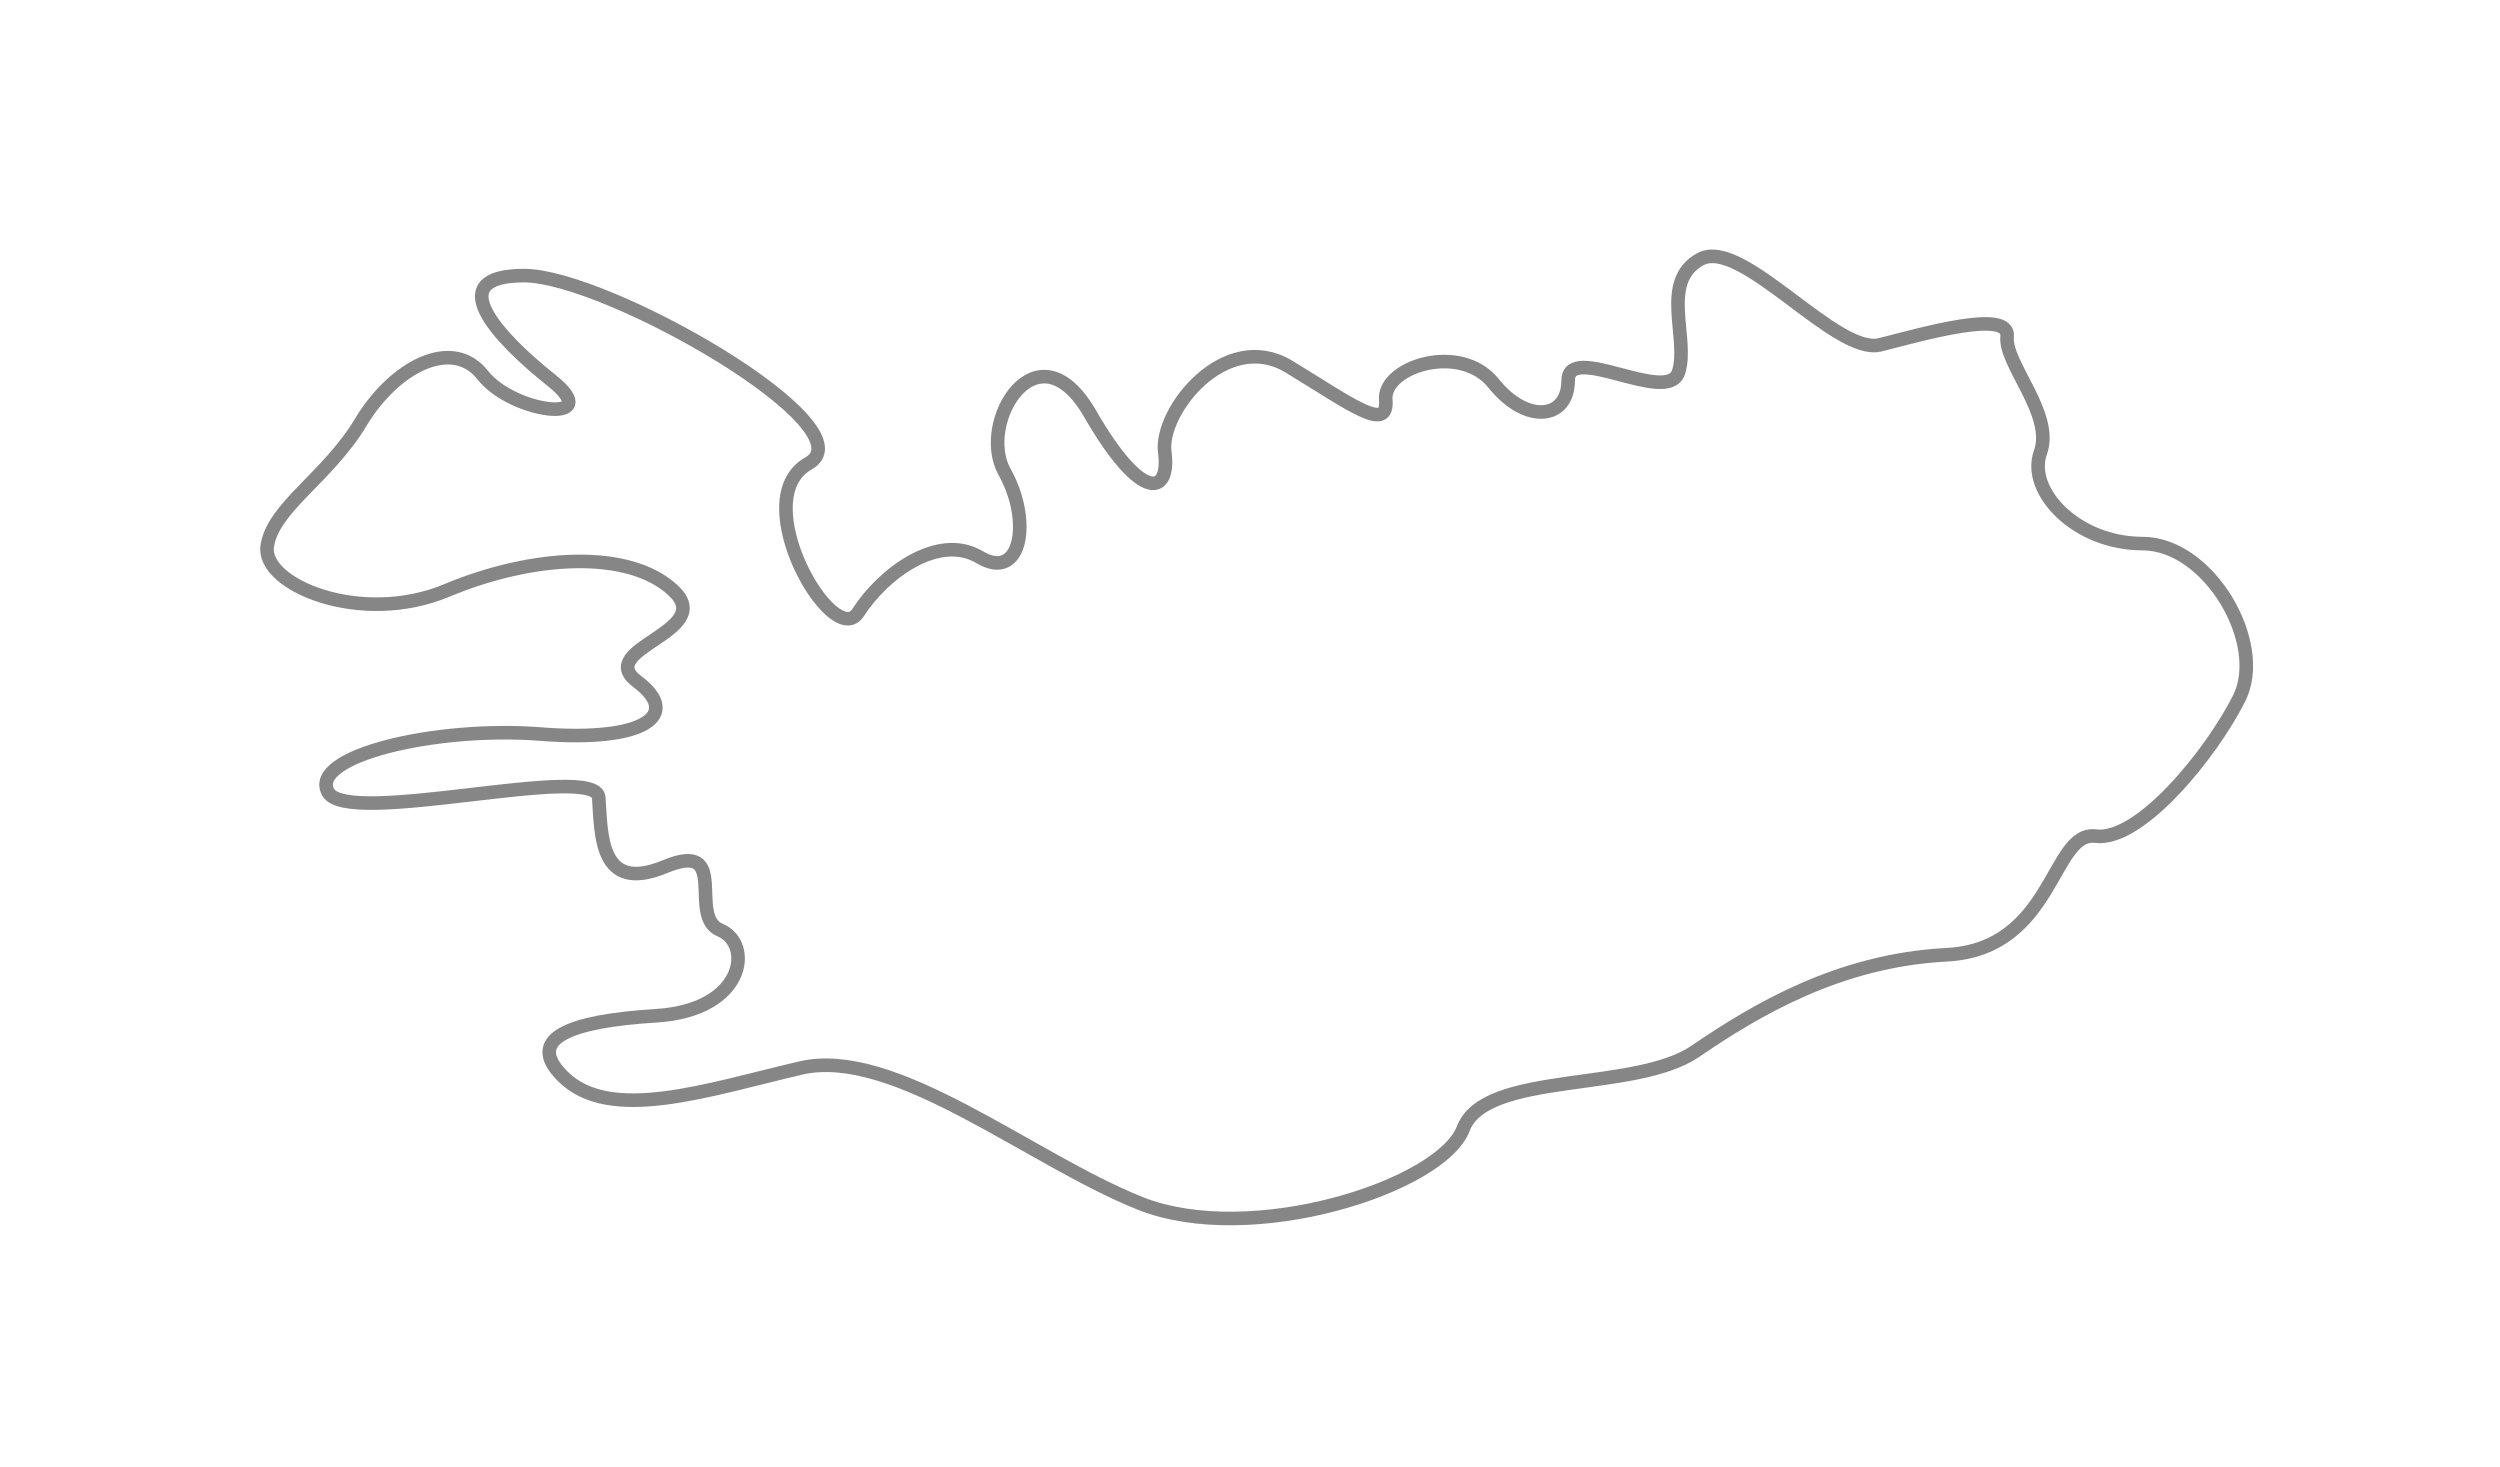 <svg width="46" height="27" viewBox="0 0 46 27" fill="none" xmlns="http://www.w3.org/2000/svg">
<g filter="url(#filter0_d_6252_1227)">
<path fill-rule="evenodd" clip-rule="evenodd" d="M35.814 15.568C37.795 15.468 37.745 13.284 38.557 13.385C39.375 13.49 40.694 11.862 41.202 10.846C41.71 9.831 40.644 8.002 39.423 8.002C38.202 8.002 37.288 7.036 37.544 6.326C37.798 5.614 36.88 4.7 36.931 4.192C36.983 3.684 35.409 4.138 34.592 4.345C33.78 4.546 32.053 2.362 31.291 2.767C30.53 3.175 31.087 4.239 30.884 4.85C30.682 5.46 28.854 4.29 28.854 5.002C28.854 5.714 28.09 5.814 27.481 5.052C26.87 4.29 25.444 4.747 25.498 5.357C25.548 5.966 24.887 5.46 23.718 4.747C22.55 4.038 21.329 5.563 21.432 6.325C21.535 7.088 21.024 7.287 20.058 5.613C19.093 3.935 17.974 5.764 18.483 6.681C18.993 7.594 18.789 8.708 18.027 8.253C17.263 7.797 16.247 8.557 15.79 9.27C15.332 9.98 13.707 7.186 14.876 6.527C16.044 5.868 11.165 3.071 9.642 3.071C8.116 3.071 9.133 4.192 10.152 5.002C11.166 5.814 9.437 5.613 8.88 4.899C8.321 4.192 7.254 4.747 6.642 5.764C6.034 6.781 5.015 7.34 4.917 8.052C4.814 8.762 6.642 9.525 8.219 8.865C9.795 8.205 11.573 8.1 12.388 8.865C13.202 9.625 10.914 9.932 11.726 10.541C12.541 11.15 11.879 11.659 9.949 11.507C8.018 11.356 5.68 11.912 6.036 12.574C6.39 13.233 10.964 12.018 11.017 12.675C11.066 13.337 11.017 14.452 12.237 13.946C13.456 13.44 12.641 14.862 13.25 15.113C13.861 15.368 13.71 16.586 12.084 16.689C10.457 16.789 9.666 17.116 10.354 17.804C11.219 18.67 12.999 18.058 14.726 17.653C16.451 17.245 18.945 19.329 20.977 20.141C23.011 20.955 26.516 19.836 26.924 18.767C27.331 17.699 30.075 18.107 31.191 17.346C32.307 16.585 33.83 15.671 35.814 15.568Z" fill="white"/>
<path fill-rule="evenodd" clip-rule="evenodd" d="M35.814 15.568C37.795 15.468 37.745 13.284 38.557 13.385C39.375 13.49 40.694 11.862 41.202 10.846C41.71 9.831 40.644 8.002 39.423 8.002C38.202 8.002 37.288 7.036 37.544 6.326C37.798 5.614 36.88 4.7 36.931 4.192C36.983 3.684 35.409 4.138 34.592 4.345C33.78 4.546 32.053 2.362 31.291 2.767C30.53 3.175 31.087 4.239 30.884 4.85C30.682 5.46 28.854 4.29 28.854 5.002C28.854 5.714 28.09 5.814 27.481 5.052C26.87 4.29 25.444 4.747 25.498 5.357C25.548 5.966 24.887 5.46 23.718 4.747C22.55 4.038 21.329 5.563 21.432 6.325C21.535 7.088 21.024 7.287 20.058 5.613C19.093 3.935 17.974 5.764 18.483 6.681C18.993 7.594 18.789 8.708 18.027 8.253C17.263 7.797 16.247 8.557 15.79 9.27C15.332 9.98 13.707 7.186 14.876 6.527C16.044 5.868 11.165 3.071 9.642 3.071C8.116 3.071 9.133 4.192 10.152 5.002C11.166 5.814 9.437 5.613 8.88 4.899C8.321 4.192 7.254 4.747 6.642 5.764C6.034 6.781 5.015 7.34 4.917 8.052C4.814 8.762 6.642 9.525 8.219 8.865C9.795 8.205 11.573 8.1 12.388 8.865C13.202 9.625 10.914 9.932 11.726 10.541C12.541 11.15 11.879 11.659 9.949 11.507C8.018 11.356 5.68 11.912 6.036 12.574C6.39 13.233 10.964 12.018 11.017 12.675C11.066 13.337 11.017 14.452 12.237 13.946C13.456 13.44 12.641 14.862 13.25 15.113C13.861 15.368 13.71 16.586 12.084 16.689C10.457 16.789 9.666 17.116 10.354 17.804C11.219 18.67 12.999 18.058 14.726 17.653C16.451 17.245 18.945 19.329 20.977 20.141C23.011 20.955 26.516 19.836 26.924 18.767C27.331 17.699 30.075 18.107 31.191 17.346C32.307 16.585 33.83 15.671 35.814 15.568Z" stroke="#868686" stroke-width="0.25"/>
</g>
<defs>
<filter id="filter0_d_6252_1227" x="0.788" y="0.592" width="44.669" height="25.954" filterUnits="userSpaceOnUse" color-interpolation-filters="sRGB">
<feFlood flood-opacity="0" result="BackgroundImageFix"/>
<feColorMatrix in="SourceAlpha" type="matrix" values="0 0 0 0 0 0 0 0 0 0 0 0 0 0 0 0 0 0 127 0" result="hardAlpha"/>
<feOffset dy="2"/>
<feGaussianBlur stdDeviation="2"/>
<feColorMatrix type="matrix" values="0 0 0 0 0 0 0 0 0 0 0 0 0 0 0 0 0 0 0.01 0"/>
<feBlend mode="normal" in2="BackgroundImageFix" result="effect1_dropShadow_6252_1227"/>
<feBlend mode="normal" in="SourceGraphic" in2="effect1_dropShadow_6252_1227" result="shape"/>
</filter>
</defs>
</svg>

